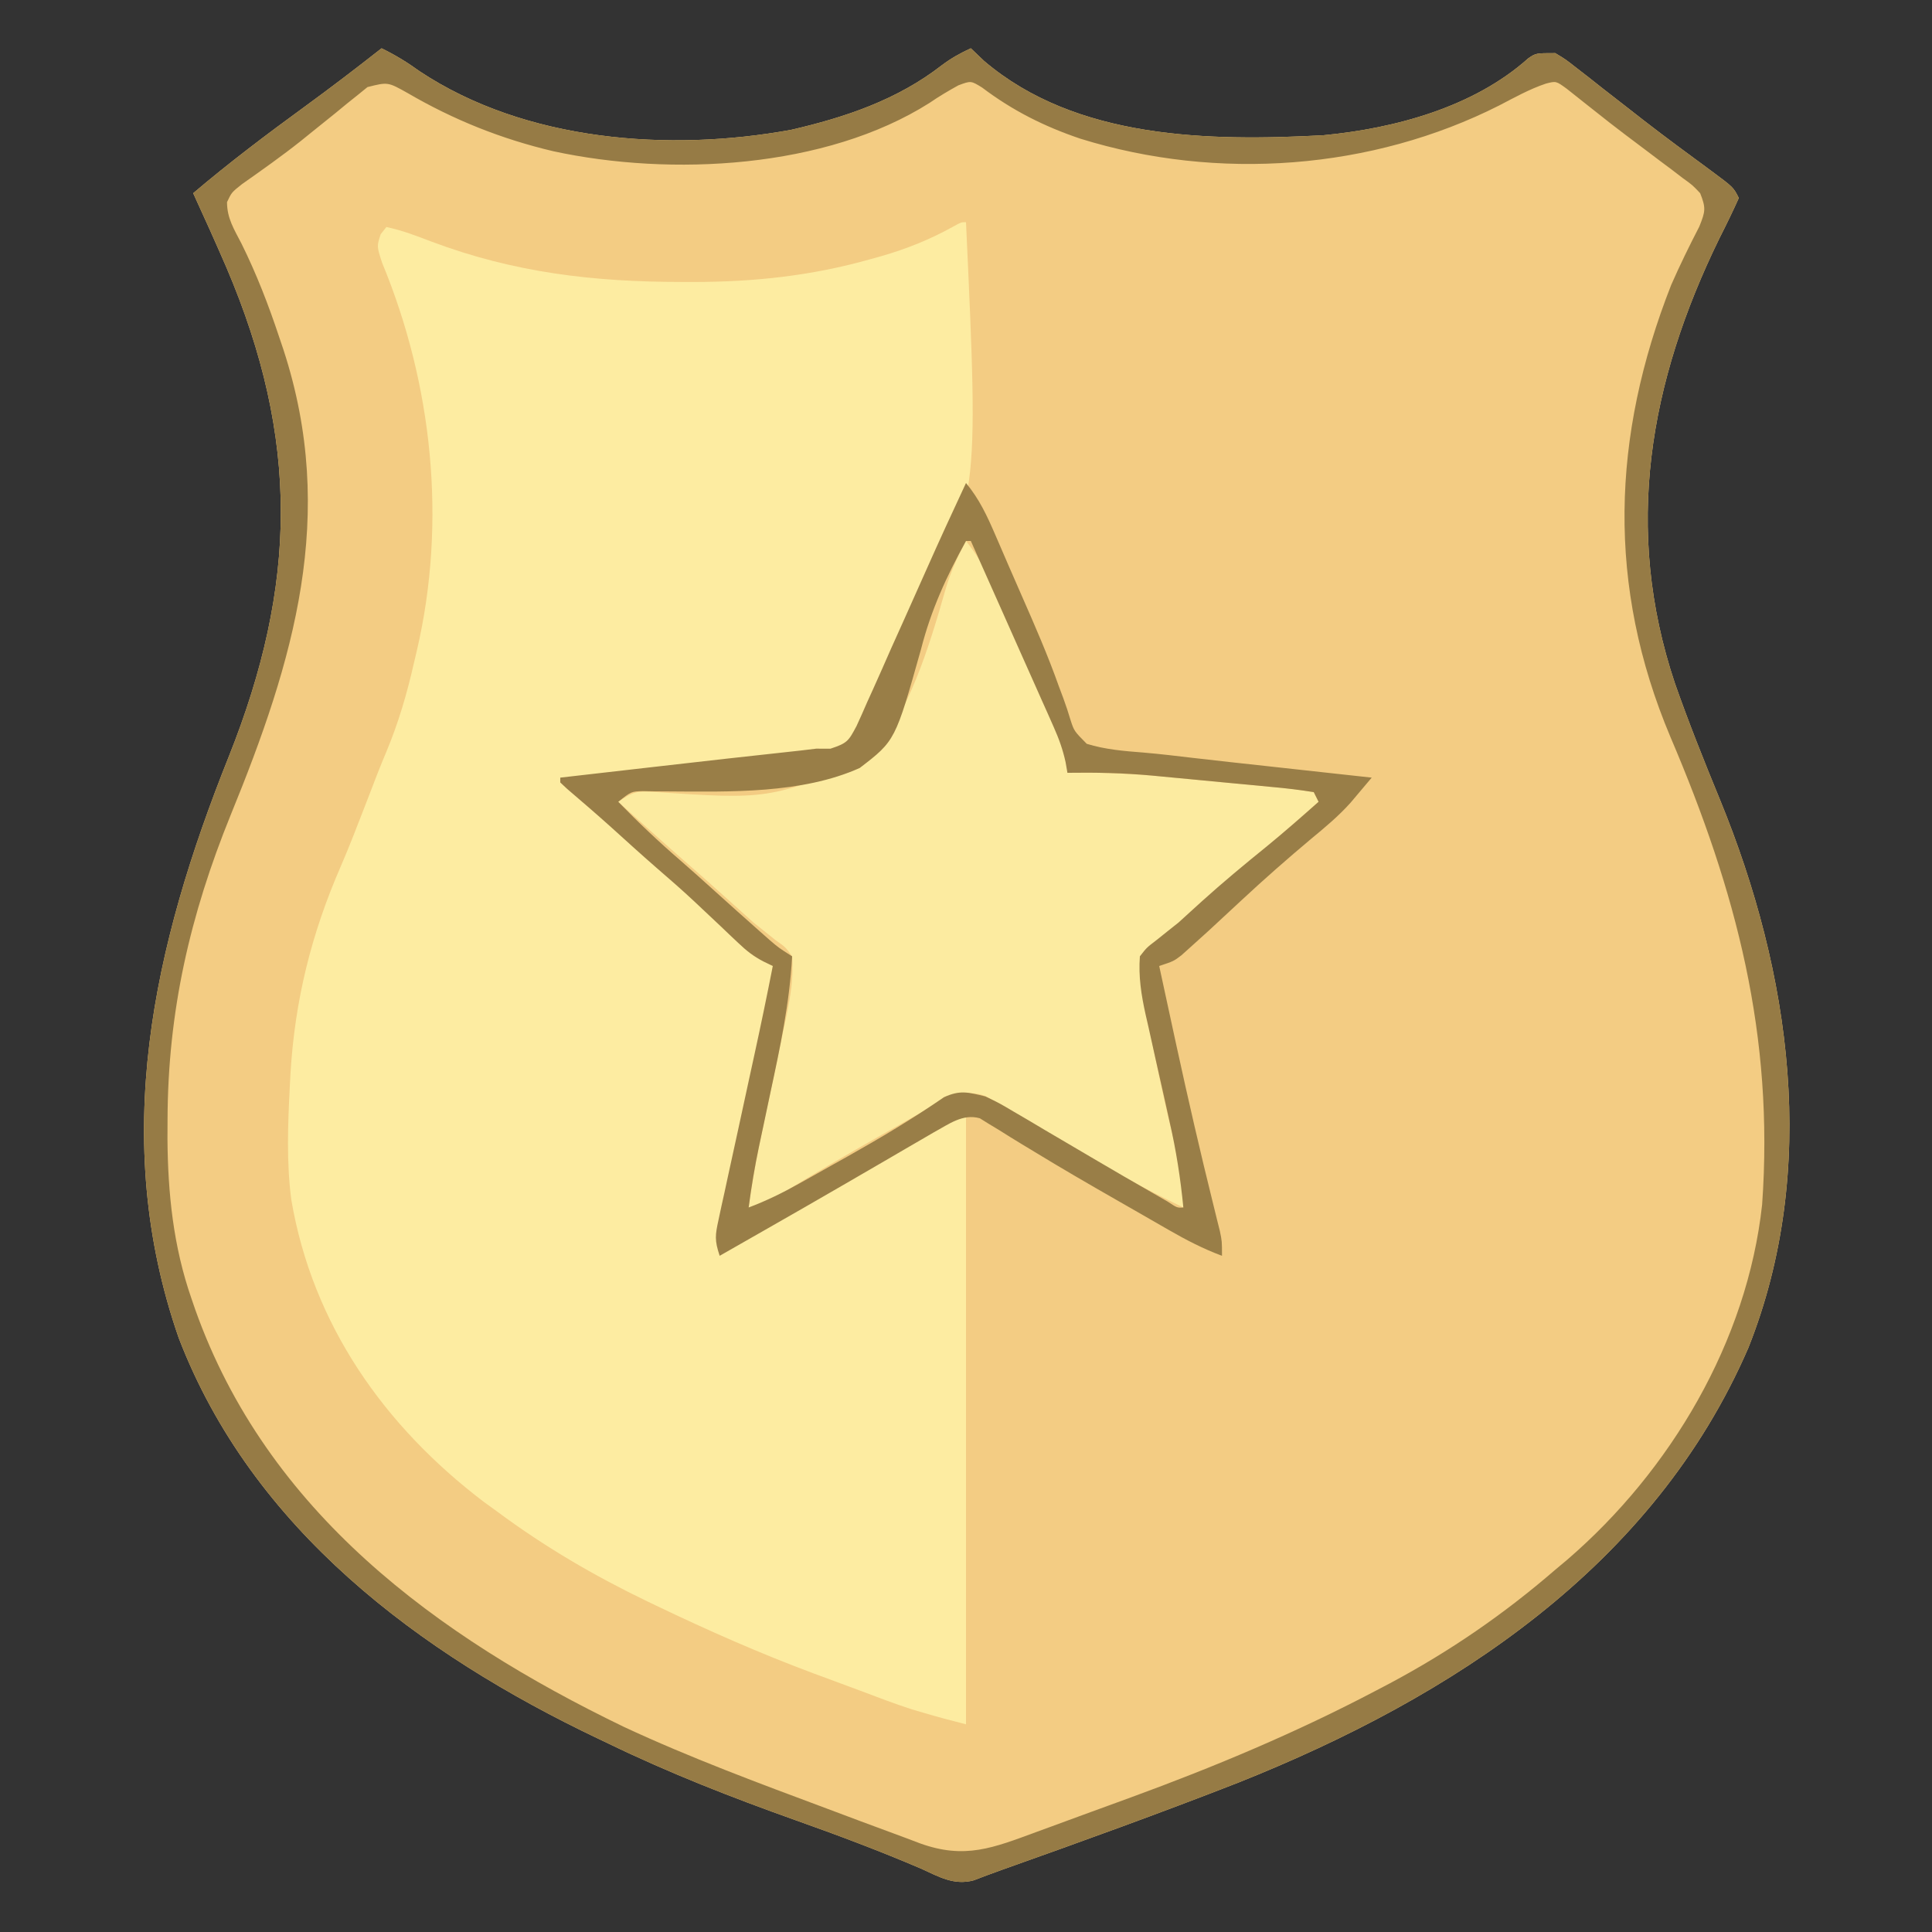 <?xml version="1.0" encoding="UTF-8"?>
<svg version="1.1" xmlns="http://www.w3.org/2000/svg" width="400" height="400">
<rect width="100%" height="100%" fill="#333333" stroke="none"/>
<path d="M0 0 C2.84 1.386 5.315 2.897 7.875 4.75 C29.735 19.276 59.489 21.511 84.812 16.875 C96.077 14.275 106.778 10.662 115.984 3.516 C117.919 2.061 119.805 1.008 122 0 C123.361 1.299 123.361 1.299 124.75 2.625 C143.817 18.859 171.366 19.278 195 18 C209.815 16.587 226.105 12.193 237.422 2.066 C239 1 239 1 243 1 C245.128 2.278 245.128 2.278 247.422 4.078 C248.276 4.739 249.129 5.4 250.009 6.082 C251.366 7.155 251.366 7.155 252.75 8.25 C254.635 9.717 256.52 11.183 258.406 12.648 C259.345 13.382 260.283 14.115 261.25 14.87 C265.87 18.449 270.574 21.915 275.288 25.368 C279.891 28.782 279.891 28.782 281 31 C279.732 33.82 278.398 36.557 277 39.312 C262.428 69.1 257.084 99.535 267.766 131.449 C270.625 139.599 273.825 147.605 277.112 155.59 C291.787 191.399 297.652 232.121 283 269 C263.411 314.294 221.808 341.353 177.347 359.083 C161.106 365.429 144.683 371.36 128.252 377.194 C126.354 377.873 124.469 378.585 122.586 379.305 C118.489 380.406 115.381 378.55 111.688 376.875 C103.113 373.204 94.449 369.953 85.664 366.833 C72.48 362.139 59.604 357.11 47 351 C46.307 350.671 45.615 350.342 44.901 350.002 C7.78 332.337 -26.799 306.566 -42 267 C-56.336 225.8 -47.303 185.788 -31.625 146.629 C-17.443 111.078 -16.942 80.982 -32.099 45.421 C-34.337 40.252 -36.646 35.118 -39 30 C-31.577 23.694 -23.86 17.871 -15.991 12.138 C-10.58 8.192 -5.264 4.141 0 0 Z " fill="#F3CC83" transform="translate(79,10)"/>
<path d="M0 0 C2.679 57.961 2.679 57.961 -11.234 80.912 C-13.11 84.192 -14.602 87.502 -16.066 90.984 C-16.542 92.113 -17.017 93.242 -17.507 94.405 C-18.39 96.524 -19.266 98.647 -20.132 100.773 C-23.127 107.564 -23.127 107.564 -27.117 109.555 C-28.399 109.702 -29.68 109.849 -31 110 C-31.814 110.118 -32.628 110.236 -33.466 110.358 C-36.39 110.773 -39.315 111.11 -42.25 111.438 C-43.323 111.562 -44.396 111.686 -45.502 111.814 C-49 112.216 -52.5 112.609 -56 113 C-57.255 113.141 -58.51 113.282 -59.803 113.428 C-67.534 114.296 -75.266 115.154 -83 116 C-73.08 125.296 -73.08 125.296 -62.922 134.328 C-60.589 136.358 -58.295 138.428 -56 140.5 C-52.865 143.325 -49.727 146.145 -46.562 148.938 C-45.945 149.483 -45.328 150.028 -44.691 150.59 C-42.844 152.181 -42.844 152.181 -40 154 C-40.556 161.209 -41.732 168.131 -43.285 175.188 C-43.506 176.212 -43.726 177.236 -43.953 178.292 C-44.651 181.529 -45.356 184.764 -46.062 188 C-46.771 191.264 -47.478 194.529 -48.182 197.794 C-48.619 199.818 -49.059 201.841 -49.501 203.864 C-49.698 204.773 -49.895 205.681 -50.098 206.617 C-50.273 207.418 -50.447 208.218 -50.627 209.042 C-51.062 210.995 -51.062 210.995 -51 213 C-38.098 205.823 -25.213 198.633 -12.523 191.086 C-11.349 190.39 -10.175 189.695 -9 189 C-8.36 188.617 -7.719 188.235 -7.06 187.841 C-2.227 185 -2.227 185 0 185 C0 226.58 0 268.16 0 311 C-2.945 310.264 -5.842 309.486 -8.75 308.625 C-9.549 308.39 -10.348 308.156 -11.172 307.914 C-14.83 306.732 -18.407 305.365 -22 304 C-23.286 303.522 -24.572 303.046 -25.859 302.57 C-27.156 302.089 -28.453 301.607 -29.75 301.125 C-30.376 300.894 -31.003 300.664 -31.648 300.426 C-42.713 296.304 -53.48 291.538 -64.125 286.438 C-64.756 286.135 -65.387 285.833 -66.037 285.521 C-77.007 280.232 -87.213 274.266 -97 267 C-97.941 266.318 -98.882 265.636 -99.852 264.934 C-120.464 249.262 -135.314 228.212 -139.695 202.35 C-140.7 194.599 -140.402 186.784 -140 179 C-139.956 178.139 -139.912 177.278 -139.867 176.391 C-138.964 161.085 -135.528 147.275 -129.387 133.23 C-127.635 129.15 -126.035 125.018 -124.438 120.875 C-123.874 119.414 -123.31 117.953 -122.746 116.492 C-122.325 115.396 -122.325 115.396 -121.895 114.278 C-121.279 112.709 -120.642 111.149 -119.99 109.595 C-117.485 103.596 -115.746 97.648 -114.312 91.312 C-114.1 90.415 -113.888 89.517 -113.67 88.592 C-107.494 62 -110.449 33.607 -120.875 8.438 C-122 5 -122 5 -121.188 2.5 C-120.796 2.005 -120.404 1.51 -120 1 C-116.762 1.684 -113.761 2.835 -110.677 4.019 C-93.525 10.456 -77.156 12.363 -58.938 12.375 C-57.74 12.378 -57.74 12.378 -56.519 12.381 C-43.892 12.377 -32.074 11.12 -19.875 7.688 C-19.109 7.475 -18.342 7.262 -17.553 7.042 C-12.283 5.518 -7.462 3.59 -2.652 0.918 C-1 0 -1 0 0 0 Z " fill="#FDECA1" transform="translate(200,46)"/>
<path d="M0 0 C2.072 2.621 3.647 5.115 4.993 8.17 C5.533 9.386 5.533 9.386 6.084 10.627 C6.463 11.494 6.841 12.361 7.23 13.254 C7.626 14.151 8.021 15.048 8.428 15.973 C9.26 17.865 10.09 19.759 10.917 21.654 C12.186 24.559 13.466 27.458 14.748 30.357 C15.555 32.198 16.362 34.038 17.168 35.879 C17.744 37.182 17.744 37.182 18.333 38.512 C18.683 39.319 19.034 40.127 19.395 40.959 C19.706 41.669 20.017 42.378 20.337 43.11 C21 45 21 45 21 48 C21.607 47.991 22.214 47.981 22.839 47.972 C28.913 47.919 34.866 48.222 40.91 48.805 C41.804 48.889 42.697 48.973 43.618 49.059 C45.484 49.237 47.351 49.417 49.217 49.599 C52.086 49.877 54.956 50.14 57.826 50.402 C59.646 50.577 61.466 50.753 63.285 50.93 C64.576 51.045 64.576 51.045 65.892 51.164 C67.937 51.371 69.971 51.676 72 52 C72.33 52.66 72.66 53.32 73 54 C69.295 57.268 65.575 60.518 61.809 63.715 C55.095 69.42 48.5 75.211 42.087 81.255 C38.201 84.9 38.201 84.9 36 86 C36.568 93.433 37.807 100.592 39.375 107.875 C39.598 108.931 39.82 109.986 40.05 111.074 C41.377 117.309 42.789 123.496 44.52 129.633 C45.093 132.459 45.03 135.122 45 138 C36.677 133.968 28.645 129.585 20.688 124.875 C17.665 123.097 14.643 121.319 11.615 119.55 C10.024 118.607 8.445 117.644 6.889 116.646 C3.525 114.49 3.525 114.49 -0.353 114.228 C-3.333 115.097 -5.728 116.315 -8.43 117.844 C-9.466 118.427 -10.502 119.01 -11.57 119.611 C-12.661 120.234 -13.751 120.858 -14.875 121.5 C-15.989 122.13 -17.104 122.76 -18.252 123.409 C-25.157 127.327 -32.02 131.312 -38.759 135.51 C-42.796 138 -42.796 138 -45 138 C-44.293 132.603 -43.285 127.319 -42.152 121.996 C-41.791 120.269 -41.429 118.542 -41.068 116.814 C-40.502 114.119 -39.935 111.425 -39.363 108.731 C-38.808 106.112 -38.261 103.492 -37.715 100.871 C-37.543 100.071 -37.371 99.271 -37.194 98.446 C-36.323 94.242 -35.671 90.32 -36 86 C-37.351 84.103 -37.351 84.103 -39.375 82.688 C-40.105 82.104 -40.834 81.52 -41.586 80.918 C-42.383 80.285 -43.179 79.652 -44 79 C-45.677 77.511 -47.343 76.011 -49 74.5 C-52.606 71.245 -56.243 68.03 -59.906 64.84 C-63.973 61.266 -67.983 57.63 -72 54 C-68.802 51.868 -68.257 51.781 -64.646 51.965 C-40.927 53.53 -40.927 53.53 -19.845 45.092 C-11.726 35.358 -7.779 22.38 -4.339 10.365 C-3.273 6.673 -1.856 3.38 0 0 Z " fill="#FCEBA0" transform="translate(200,112)"/>
<path d="M0 0 C2.84 1.386 5.315 2.897 7.875 4.75 C29.735 19.276 59.489 21.511 84.812 16.875 C96.077 14.275 106.778 10.662 115.984 3.516 C117.919 2.061 119.805 1.008 122 0 C123.361 1.299 123.361 1.299 124.75 2.625 C143.817 18.859 171.366 19.278 195 18 C209.815 16.587 226.105 12.193 237.422 2.066 C239 1 239 1 243 1 C245.128 2.278 245.128 2.278 247.422 4.078 C248.276 4.739 249.129 5.4 250.009 6.082 C251.366 7.155 251.366 7.155 252.75 8.25 C254.635 9.717 256.52 11.183 258.406 12.648 C259.345 13.382 260.283 14.115 261.25 14.87 C265.87 18.449 270.574 21.915 275.288 25.368 C279.891 28.782 279.891 28.782 281 31 C279.732 33.82 278.398 36.557 277 39.312 C262.428 69.1 257.084 99.535 267.766 131.449 C270.625 139.599 273.825 147.605 277.112 155.59 C291.787 191.399 297.652 232.121 283 269 C263.411 314.294 221.808 341.353 177.347 359.083 C161.106 365.429 144.683 371.36 128.252 377.194 C126.354 377.873 124.469 378.585 122.586 379.305 C118.489 380.406 115.381 378.55 111.688 376.875 C103.113 373.204 94.449 369.953 85.664 366.833 C72.48 362.139 59.604 357.11 47 351 C46.307 350.671 45.615 350.342 44.901 350.002 C7.78 332.337 -26.799 306.566 -42 267 C-56.336 225.8 -47.303 185.788 -31.625 146.629 C-17.443 111.078 -16.942 80.982 -32.099 45.421 C-34.337 40.252 -36.646 35.118 -39 30 C-31.577 23.694 -23.86 17.871 -15.991 12.138 C-10.58 8.192 -5.264 4.141 0 0 Z M-2.916 8.029 C-3.901 8.831 -3.901 8.831 -4.906 9.648 C-5.645 10.238 -6.384 10.827 -7.145 11.434 C-7.922 12.075 -8.699 12.715 -9.5 13.375 C-11.112 14.673 -12.726 15.97 -14.34 17.266 C-15.13 17.904 -15.92 18.543 -16.734 19.201 C-20.68 22.334 -24.793 25.23 -28.91 28.133 C-31.038 29.822 -31.038 29.822 -31.996 31.84 C-32.002 35.197 -30.534 37.473 -29 40.438 C-25.878 46.742 -23.406 53.138 -21.188 59.812 C-20.898 60.671 -20.609 61.529 -20.311 62.414 C-9.133 96.66 -18.176 126.793 -31.241 158.736 C-39.652 179.457 -44.252 199.38 -44.312 221.812 C-44.318 223.111 -44.324 224.41 -44.329 225.749 C-44.245 237.109 -43.116 248.043 -39.375 258.812 C-39.116 259.568 -38.856 260.324 -38.589 261.103 C-23.701 303.003 11.359 328.769 50.102 347.5 C63.859 353.917 78.104 359.193 92.319 364.494 C94.559 365.329 96.796 366.168 99.033 367.012 C102.208 368.205 105.39 369.379 108.574 370.547 C110.017 371.093 110.017 371.093 111.488 371.65 C120.761 374.999 126.63 372.586 135.602 369.281 C136.633 368.904 137.665 368.528 138.728 368.14 C140.916 367.339 143.103 366.535 145.289 365.729 C148.562 364.523 151.839 363.331 155.117 362.141 C172.491 355.785 189.429 348.683 205.812 340.062 C207.252 339.307 207.252 339.307 208.72 338.536 C221.133 331.916 232.346 324.214 243 315 C243.829 314.305 244.658 313.61 245.512 312.895 C266.869 294.488 282.746 267.74 285.83 239.39 C288.317 204.42 280.537 174.672 266.857 142.611 C253.626 111.239 254.667 80.384 267 49 C268.798 44.903 270.757 40.907 272.812 36.934 C274.097 33.76 274.22 33.069 273 30 C271.424 28.326 271.424 28.326 269.387 26.863 C268.639 26.29 267.89 25.716 267.12 25.125 C265.916 24.228 265.916 24.228 264.688 23.312 C263.468 22.389 263.468 22.389 262.224 21.447 C260.586 20.208 258.945 18.972 257.301 17.74 C255.269 16.203 253.267 14.638 251.277 13.047 C250.737 12.621 250.197 12.195 249.64 11.757 C248.217 10.635 246.8 9.507 245.383 8.379 C243.171 6.765 243.171 6.765 241.07 7.307 C237.687 8.439 234.594 10.171 231.438 11.812 C205.045 25.184 173.091 27.545 144.672 18.711 C137.198 16.184 130.661 12.909 124.332 8.125 C122.018 6.699 122.018 6.699 119.422 7.668 C117.348 8.809 115.387 9.974 113.438 11.312 C91.958 24.923 59.935 26.589 35.562 21.312 C24.785 18.768 14.908 14.817 5.34 9.234 C1.296 6.968 1.296 6.968 -2.916 8.029 Z " fill="#967B45" transform="translate(79,10)"/>
<path d="M0 0 C2.759 3.328 4.366 6.798 6.074 10.758 C6.359 11.415 6.643 12.071 6.937 12.748 C7.543 14.149 8.148 15.551 8.751 16.954 C9.693 19.137 10.648 21.313 11.607 23.489 C14.304 29.623 16.967 35.727 19.207 42.047 C19.677 43.302 19.677 43.302 20.156 44.582 C20.697 46.053 21.195 47.542 21.635 49.047 C22.383 51.353 22.383 51.353 25 54 C28.839 55.182 32.685 55.495 36.678 55.805 C40.21 56.102 43.724 56.532 47.244 56.944 C52.285 57.53 57.33 58.074 62.375 58.625 C64.479 58.857 66.583 59.088 68.688 59.32 C73.791 59.883 78.896 60.442 84 61 C83.069 62.109 82.135 63.215 81.199 64.32 C80.68 64.936 80.16 65.552 79.624 66.187 C77.128 68.974 74.32 71.313 71.438 73.688 C66.557 77.786 61.788 81.968 57.125 86.312 C49.667 93.244 49.667 93.244 46.375 96.188 C45.785 96.717 45.194 97.247 44.586 97.793 C43 99 43 99 40 100 C41.037 104.814 42.079 109.626 43.125 114.438 C43.281 115.156 43.437 115.874 43.598 116.614 C45.99 127.604 48.51 138.552 51.221 149.469 C51.456 150.424 51.691 151.379 51.934 152.363 C52.14 153.191 52.347 154.019 52.56 154.872 C53 157 53 157 53 160 C49.124 158.555 45.639 156.752 42.055 154.691 C41.491 154.368 40.928 154.045 40.347 153.712 C39.144 153.022 37.941 152.33 36.739 151.637 C34.86 150.554 32.978 149.478 31.095 148.403 C25.392 145.141 19.714 141.85 14.105 138.426 C13.243 137.905 12.38 137.384 11.491 136.847 C9.909 135.888 8.337 134.915 6.775 133.924 C6.077 133.503 5.379 133.082 4.66 132.648 C3.773 132.094 3.773 132.094 2.867 131.529 C-0.692 130.521 -3.534 132.749 -6.621 134.414 C-7.551 134.955 -8.48 135.497 -9.438 136.055 C-11.014 136.969 -11.014 136.969 -12.622 137.902 C-14.294 138.879 -14.294 138.879 -16 139.875 C-17.741 140.887 -19.483 141.898 -21.226 142.908 C-22.406 143.594 -23.587 144.279 -24.767 144.965 C-30.537 148.317 -36.328 151.631 -42.125 154.938 C-43.025 155.451 -43.925 155.965 -44.852 156.494 C-46.901 157.663 -48.95 158.832 -51 160 C-52.079 156.762 -51.932 155.74 -51.227 152.504 C-51.033 151.595 -50.84 150.687 -50.64 149.751 C-50.422 148.77 -50.205 147.788 -49.98 146.777 C-49.762 145.762 -49.543 144.747 -49.318 143.701 C-48.615 140.445 -47.902 137.191 -47.188 133.938 C-46.487 130.708 -45.788 127.479 -45.089 124.249 C-44.654 122.24 -44.216 120.231 -43.777 118.222 C-42.453 112.16 -41.195 106.088 -40 100 C-40.627 99.697 -41.253 99.394 -41.899 99.082 C-44.022 97.989 -45.449 96.846 -47.172 95.207 C-47.75 94.663 -48.328 94.118 -48.923 93.558 C-49.526 92.982 -50.129 92.406 -50.75 91.812 C-52.01 90.625 -53.27 89.439 -54.531 88.254 C-55.133 87.687 -55.735 87.12 -56.355 86.536 C-58.875 84.183 -61.469 81.924 -64.078 79.672 C-67.266 76.898 -70.389 74.052 -73.523 71.219 C-76.513 68.54 -79.549 65.919 -82.602 63.312 C-83.063 62.879 -83.525 62.446 -84 62 C-84 61.67 -84 61.34 -84 61 C-79.356 60.468 -74.711 59.936 -70.067 59.404 C-68.443 59.219 -66.819 59.033 -65.196 58.847 C-54.898 57.668 -44.599 56.501 -34.293 55.395 C-33.206 55.264 -32.12 55.134 -31 55 C-29.553 55.007 -29.553 55.007 -28.077 55.013 C-24.563 53.856 -24.332 53.443 -22.67 50.329 C-21.913 48.694 -21.181 47.046 -20.469 45.391 C-19.87 44.074 -19.87 44.074 -19.26 42.731 C-17.985 39.913 -16.742 37.082 -15.5 34.25 C-14.665 32.388 -13.828 30.528 -12.988 28.668 C-11.374 25.084 -9.771 21.495 -8.18 17.9 C-5.52 11.902 -2.775 5.946 0 0 Z M0 12 C-4.054 19.365 -7.231 26.271 -9.312 34.41 C-14.64 53.348 -14.64 53.348 -22 59 C-33.978 64.376 -48.982 63.932 -61.878 63.853 C-62.77 63.848 -63.663 63.843 -64.583 63.838 C-65.758 63.815 -65.758 63.815 -66.956 63.792 C-69.313 63.871 -69.313 63.871 -72 66 C-67.879 70.237 -63.643 74.257 -59.168 78.117 C-56.752 80.216 -54.375 82.354 -52 84.5 C-48.865 87.325 -45.727 90.145 -42.562 92.938 C-41.945 93.483 -41.328 94.028 -40.691 94.59 C-38.844 96.181 -38.844 96.181 -36 98 C-36.512 107.629 -38.484 116.852 -40.5 126.25 C-40.984 128.529 -41.467 130.808 -41.947 133.088 C-42.244 134.494 -42.543 135.9 -42.845 137.305 C-43.741 141.526 -44.433 145.726 -45 150 C-41.314 148.609 -37.937 146.946 -34.5 145.023 C-33.454 144.438 -32.407 143.853 -31.329 143.25 C-29.681 142.322 -29.681 142.322 -28 141.375 C-26.877 140.748 -25.755 140.121 -24.598 139.474 C-17.734 135.617 -11.035 131.627 -4.551 127.16 C-1.197 125.635 0.441 126.148 4 127 C6.846 128.364 6.846 128.364 9.781 130.098 C10.865 130.731 11.948 131.365 13.065 132.017 C14.198 132.692 15.332 133.367 16.5 134.062 C17.67 134.75 18.84 135.436 20.011 136.121 C22.306 137.465 24.597 138.814 26.886 140.165 C30.763 142.45 34.657 144.703 38.562 146.938 C39.616 147.545 40.669 148.152 41.754 148.777 C43.72 150.08 43.72 150.08 45 150 C44.412 143.955 43.503 138.155 42.152 132.238 C41.791 130.609 41.43 128.979 41.068 127.35 C40.502 124.821 39.933 122.294 39.363 119.766 C38.808 117.3 38.261 114.832 37.715 112.363 C37.543 111.613 37.371 110.863 37.194 110.09 C36.29 105.995 35.685 102.195 36 98 C37.398 96.199 37.398 96.199 39.375 94.688 C40.108 94.101 40.842 93.514 41.598 92.91 C42.39 92.28 43.183 91.649 44 91 C45.613 89.552 47.217 88.093 48.812 86.625 C53.215 82.648 57.76 78.884 62.371 75.152 C65.992 72.188 69.507 69.113 73 66 C72.67 65.34 72.34 64.68 72 64 C69.078 63.533 66.228 63.194 63.285 62.93 C62.4 62.844 61.515 62.758 60.604 62.669 C58.722 62.488 56.839 62.312 54.957 62.14 C52.105 61.879 49.255 61.603 46.404 61.324 C44.573 61.15 42.742 60.977 40.91 60.805 C40.068 60.723 39.226 60.642 38.358 60.559 C32.559 60.036 26.822 59.91 21 60 C20.873 59.268 20.747 58.536 20.616 57.782 C20.031 55.139 19.241 52.951 18.142 50.485 C17.762 49.625 17.382 48.764 16.99 47.877 C16.374 46.505 16.374 46.505 15.746 45.105 C15.326 44.158 14.905 43.211 14.472 42.235 C13.132 39.217 11.785 36.202 10.438 33.188 C9.526 31.139 8.615 29.09 7.705 27.041 C5.475 22.025 3.24 17.012 1 12 C0.67 12 0.34 12 0 12 Z " fill="#997E47" transform="translate(200,100)"/>
</svg>
